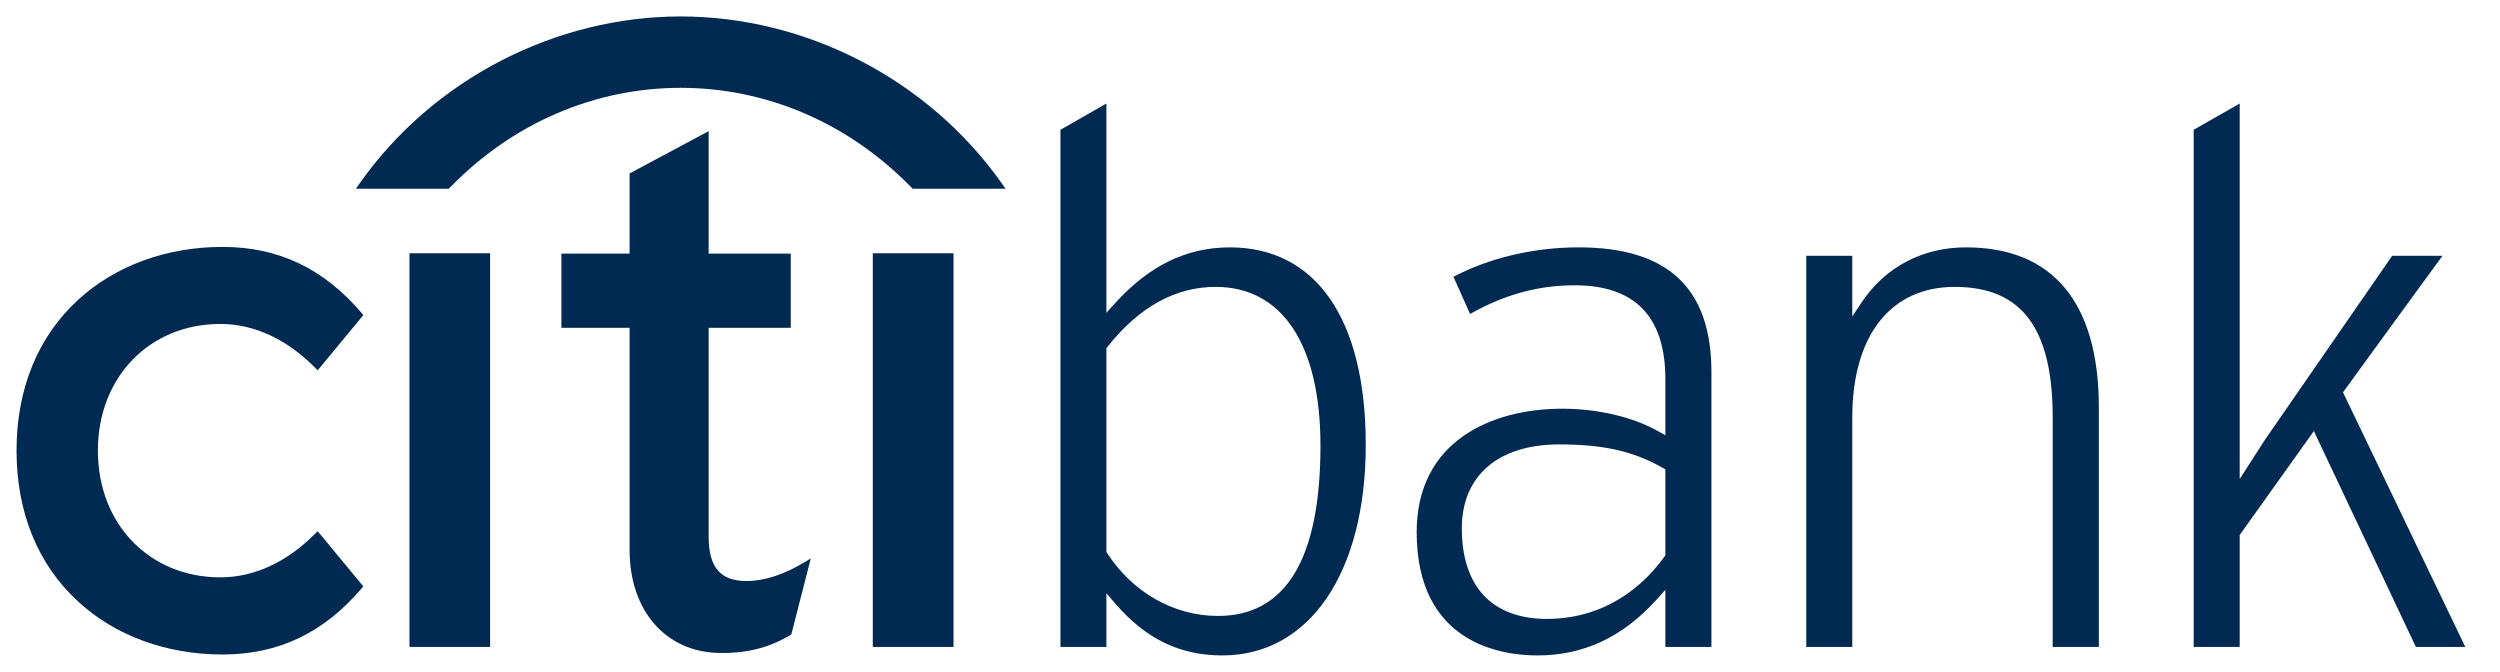 <svg width="93" height="25" viewBox="0 0 93 25" fill="none" xmlns="http://www.w3.org/2000/svg">
<g id="svg4965">
<g id="layer1">
<g id="g4940">
<path id="path1274" d="M11.818 19.76L11.752 19.824C10.691 20.904 9.464 21.477 8.199 21.477C5.558 21.477 3.641 19.496 3.641 16.763C3.641 14.035 5.558 12.051 8.199 12.051C9.464 12.051 10.691 12.626 11.752 13.71L11.818 13.775L13.516 11.722L13.471 11.666C12.058 9.997 10.364 9.185 8.281 9.185C6.19 9.185 4.279 9.888 2.902 11.157C1.406 12.531 0.615 14.469 0.615 16.763C0.615 19.056 1.406 20.999 2.902 22.373C4.279 23.648 6.19 24.347 8.281 24.347C10.364 24.347 12.058 23.535 13.471 21.866L13.516 21.814L11.818 19.76Z" fill="#002A52"/>
<path id="path1276" d="M15.232 24.066H18.232V9.421H15.232V24.066Z" fill="#002A52"/>
<path id="path1278" d="M29.983 20.883C29.183 21.37 28.438 21.615 27.769 21.615C26.8 21.615 26.362 21.103 26.362 19.964V12.193H29.417V9.435H26.362V4.878L23.421 6.452V9.435H20.884V12.193H23.421V20.459C23.421 22.712 24.755 24.25 26.747 24.29C28.099 24.317 28.914 23.914 29.409 23.619L29.438 23.598L30.161 20.774L29.983 20.883Z" fill="#002A52"/>
<path id="path1280" d="M32.468 24.066H35.471V9.421H32.468V24.066Z" fill="#002A52"/>
<path id="path1282" d="M83.317 3.85V17.82L84.252 16.365C84.251 16.372 88.45 10.29 88.989 9.515H90.86C90.462 10.05 87.16 14.594 87.16 14.594C87.16 14.594 91.461 23.557 91.709 24.067H89.871C89.77 23.858 86.076 16.036 86.076 16.036L83.317 19.901V24.067H81.605V4.828C81.755 4.742 82.914 4.077 83.317 3.85ZM69.252 11.25C70.135 9.93 71.519 9.202 73.138 9.202C76.366 9.202 78.077 11.261 78.077 15.157V24.067H76.36V15.526C76.36 12.211 75.209 10.672 72.716 10.672C70.329 10.672 68.905 12.487 68.905 15.526V24.067H67.193V9.515H68.905V11.772L69.252 11.25ZM58.728 9.202C62.05 9.202 63.665 10.721 63.665 13.847V24.067H61.952V21.944L61.619 22.312C60.359 23.702 58.913 24.382 57.19 24.382C55.841 24.382 52.7 23.935 52.7 19.792C52.7 16.406 55.496 15.204 58.114 15.204C59.429 15.204 60.728 15.507 61.671 16.035L61.952 16.192V14.102C61.952 11.786 60.821 10.613 58.586 10.613C57.207 10.613 55.963 10.961 54.687 11.68C54.575 11.421 54.179 10.546 54.069 10.297C55.402 9.594 57.049 9.202 58.728 9.202ZM54.38 19.65C54.38 21.825 55.507 23.024 57.554 23.024C59.297 23.024 60.846 22.201 61.92 20.703L61.952 20.652V17.461L61.857 17.406C60.764 16.783 59.645 16.532 58 16.532C55.735 16.532 54.38 17.697 54.38 19.65ZM41.158 3.85V11.634L41.489 11.271C42.75 9.879 44.146 9.202 45.751 9.202C48.963 9.202 50.806 11.879 50.806 16.547C50.806 21.306 48.712 24.382 45.471 24.382C43.892 24.382 42.627 23.769 41.491 22.456L41.158 22.068V24.067H39.449V4.828C39.595 4.742 40.756 4.077 41.158 3.85ZM41.199 12.902L41.158 12.956V20.531L41.188 20.578C42.133 22.039 43.672 22.913 45.309 22.913C47.839 22.913 49.121 20.782 49.121 16.578C49.121 12.823 47.7 10.672 45.224 10.672C43.723 10.672 42.368 11.422 41.199 12.902Z" fill="#002A52"/>
<path id="path1284" fill-rule="evenodd" clip-rule="evenodd" d="M37.267 6.822C34.521 2.932 29.961 0.612 25.32 0.612C20.682 0.612 16.12 2.932 13.379 6.822L13.238 7.022H16.696L16.734 6.981C19.088 4.552 22.16 3.267 25.32 3.267C28.481 3.267 31.553 4.552 33.911 6.981L33.949 7.022H37.406L37.267 6.822Z" fill="#002A52"/>
</g>
</g>
</g>
</svg>
